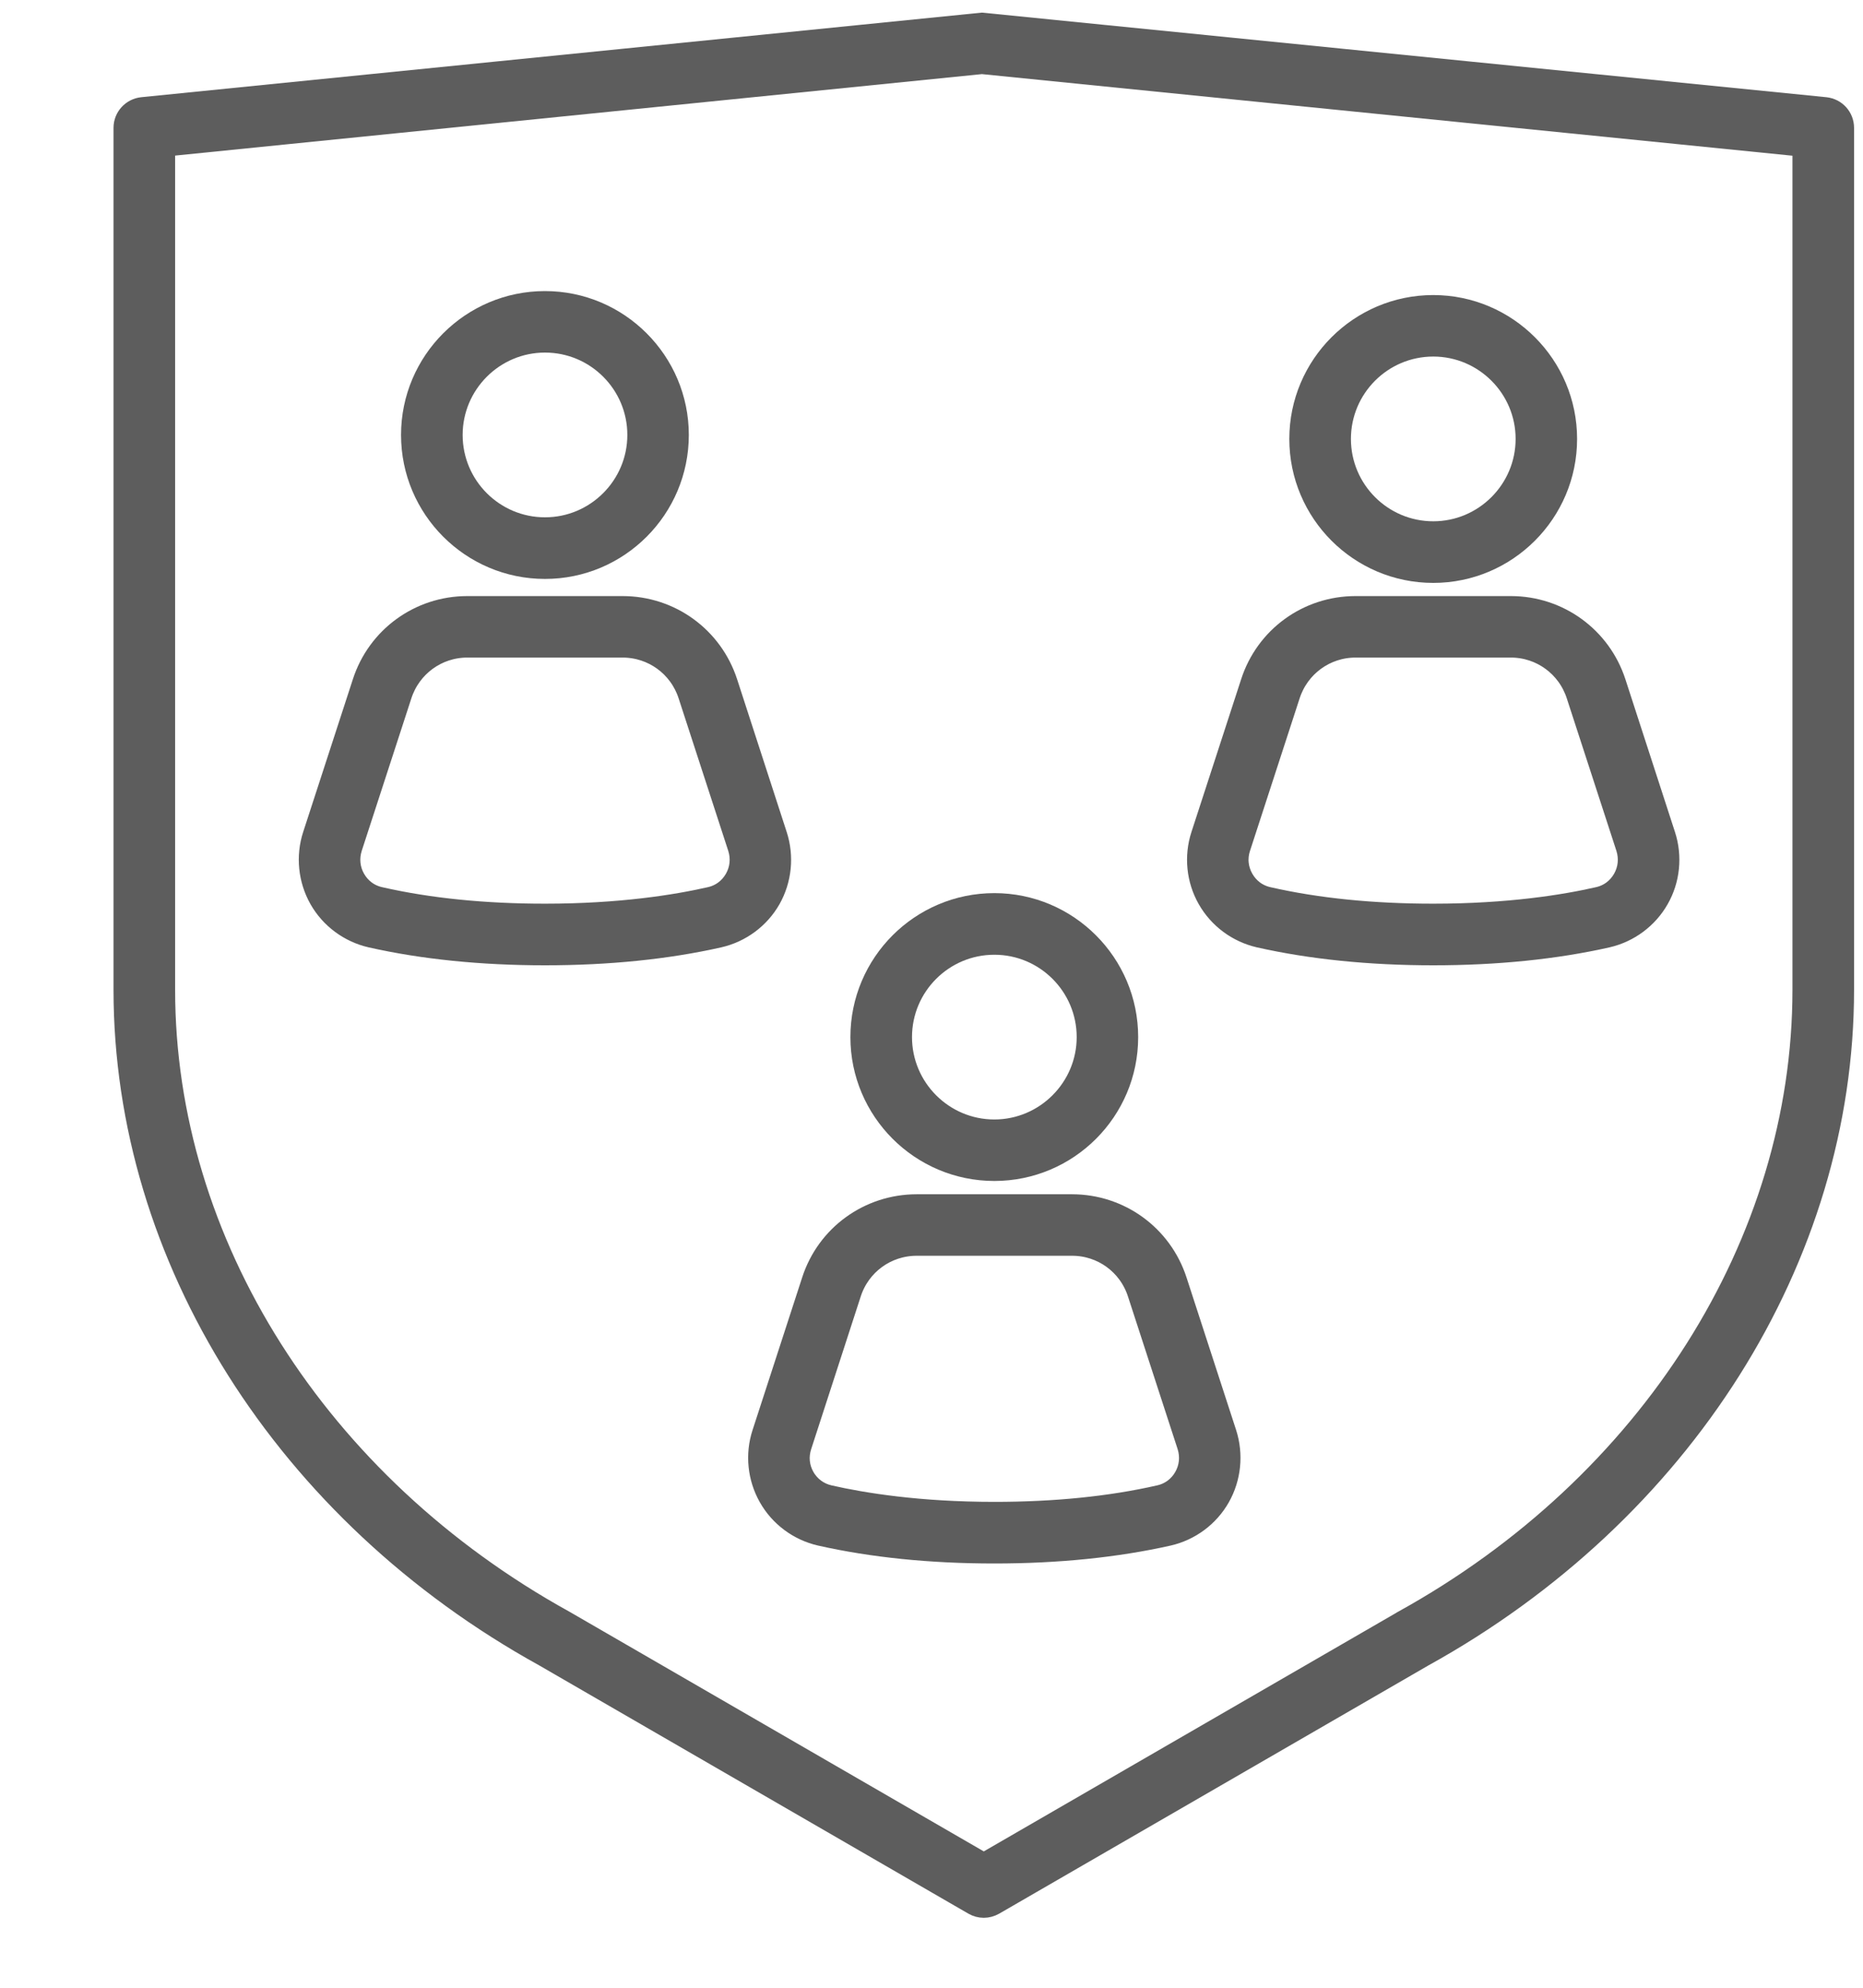 <?xml version="1.0" encoding="UTF-8" standalone="no"?>
<svg width="15px" height="16px" viewBox="0 0 15 16" version="1.1" xmlns="http://www.w3.org/2000/svg" xmlns:xlink="http://www.w3.org/1999/xlink">
    <defs></defs>
    <g id="Page-1" stroke="none" stroke-width="1" fill="none" fill-rule="evenodd">
        <g id="Social_Authentication" transform="translate(1, 0)" fill-rule="nonzero" stroke="#5D5D5D" stroke-width="0.2" fill="#5D5D5D">
            <g id="Layer_1_21_">
                <g id="Group">
                    <path d="M6.921,15.337 C6.895,15.337 6.87,15.33 6.847,15.317 L3.392,13.319 C1.309,12.169 0.014,10.118 0.014,7.967 L0.014,1.029 C0.014,0.953 0.072,0.89 0.147,0.882 L6.906,0.202 L13.695,0.882 C13.771,0.89 13.828,0.953 13.828,1.029 L13.828,7.967 C13.828,10.118 12.533,12.168 10.449,13.32 L6.995,15.317 C6.972,15.33 6.946,15.337 6.921,15.337 Z M0.31,1.162 L0.31,7.967 C0.31,10.01 1.546,11.962 3.537,13.061 L6.921,15.018 L10.302,13.063 C10.303,13.062 10.304,13.062 10.305,13.061 C12.295,11.962 13.532,10.01 13.532,7.967 L13.532,1.163 L6.906,0.496 L0.31,1.162 Z" id="Shape"></path>
                    <g transform="translate(5.091, 7)" id="Shape">
                        <path d="M1.915,2.406 C1.331,2.406 0.856,1.931 0.856,1.348 C0.856,0.764 1.331,0.289 1.915,0.289 C2.498,0.289 2.973,0.764 2.973,1.348 C2.973,1.932 2.499,2.406 1.915,2.406 Z M1.915,0.585 C1.494,0.585 1.152,0.927 1.152,1.348 C1.152,1.768 1.494,2.111 1.915,2.111 C2.335,2.111 2.678,1.768 2.678,1.348 C2.678,0.927 2.336,0.585 1.915,0.585 Z"></path>
                        <path d="M1.915,5.485 C1.404,5.485 0.934,5.437 0.517,5.343 C0.347,5.304 0.2,5.195 0.114,5.043 C0.028,4.891 0.009,4.709 0.063,4.543 L0.463,3.313 C0.579,2.954 0.912,2.713 1.29,2.713 L2.54,2.713 C2.918,2.713 3.25,2.954 3.367,3.313 L3.767,4.543 C3.82,4.709 3.802,4.891 3.716,5.043 C3.63,5.195 3.483,5.304 3.313,5.343 C2.895,5.437 2.425,5.485 1.915,5.485 Z M1.29,3.008 C1.04,3.008 0.821,3.167 0.744,3.405 L0.345,4.634 C0.316,4.723 0.325,4.816 0.371,4.897 C0.417,4.978 0.493,5.034 0.583,5.054 C0.855,5.116 1.306,5.189 1.915,5.189 C2.404,5.189 2.852,5.144 3.247,5.054 C3.338,5.034 3.413,4.978 3.459,4.897 C3.505,4.816 3.514,4.723 3.486,4.634 L3.086,3.405 L3.086,3.405 C3.009,3.167 2.79,3.008 2.541,3.008 L1.29,3.008 Z"></path>
                    </g>
                    <g transform="translate(8.591, 2.227)" id="Shape">
                        <path d="M1.949,2.365 C1.365,2.365 0.89,1.89 0.89,1.306 C0.89,0.723 1.365,0.248 1.949,0.248 C2.532,0.248 3.007,0.723 3.007,1.306 C3.007,1.89 2.532,2.365 1.949,2.365 Z M1.949,0.543 C1.528,0.543 1.186,0.885 1.186,1.306 C1.186,1.727 1.528,2.069 1.949,2.069 C2.369,2.069 2.712,1.727 2.712,1.306 C2.712,0.885 2.369,0.543 1.949,0.543 Z"></path>
                        <path d="M1.949,5.443 C1.438,5.443 0.968,5.395 0.551,5.301 C0.381,5.262 0.234,5.153 0.148,5.002 C0.061,4.85 0.043,4.667 0.097,4.501 L0.497,3.272 C0.613,2.912 0.945,2.671 1.323,2.671 L2.574,2.671 C2.951,2.671 3.284,2.912 3.401,3.272 L3.401,3.272 L3.8,4.501 C3.854,4.667 3.836,4.85 3.749,5.002 C3.663,5.153 3.516,5.262 3.346,5.301 C2.929,5.395 2.459,5.443 1.949,5.443 Z M1.323,2.966 C1.074,2.966 0.855,3.126 0.778,3.363 L0.378,4.592 C0.349,4.681 0.359,4.774 0.405,4.855 C0.451,4.936 0.526,4.992 0.617,5.012 C1.012,5.102 1.46,5.147 1.949,5.147 C2.558,5.147 3.009,5.074 3.28,5.012 C3.371,4.992 3.446,4.936 3.492,4.855 C3.538,4.774 3.547,4.681 3.519,4.592 L3.119,3.363 C3.042,3.126 2.823,2.966 2.574,2.966 L1.323,2.966 Z"></path>
                    </g>
                    <g transform="translate(1.273, 2.227)" id="Shape">
                        <path d="M2.115,2.333 C1.531,2.333 1.056,1.858 1.056,1.274 C1.056,0.691 1.531,0.216 2.115,0.216 C2.698,0.216 3.173,0.691 3.173,1.274 C3.173,1.858 2.699,2.333 2.115,2.333 Z M2.115,0.511 C1.694,0.511 1.352,0.854 1.352,1.274 C1.352,1.695 1.694,2.037 2.115,2.037 C2.535,2.037 2.878,1.695 2.878,1.274 C2.878,0.853 2.536,0.511 2.115,0.511 Z"></path>
                        <path d="M2.115,5.443 C1.604,5.443 1.134,5.395 0.717,5.301 C0.547,5.262 0.4,5.153 0.314,5.002 C0.228,4.85 0.209,4.667 0.263,4.501 L0.663,3.272 C0.779,2.912 1.112,2.671 1.489,2.671 L2.74,2.671 C3.118,2.671 3.45,2.912 3.567,3.272 L3.966,4.501 C4.02,4.667 4.002,4.85 3.916,5.002 C3.83,5.153 3.683,5.262 3.512,5.301 C3.095,5.395 2.625,5.443 2.115,5.443 Z M1.489,2.966 C1.24,2.966 1.021,3.126 0.944,3.363 L0.544,4.592 C0.516,4.681 0.525,4.774 0.571,4.855 C0.617,4.936 0.692,4.992 0.783,5.012 C1.178,5.102 1.626,5.147 2.115,5.147 C2.724,5.147 3.175,5.074 3.447,5.012 C3.538,4.992 3.613,4.936 3.659,4.855 C3.705,4.774 3.714,4.681 3.686,4.592 L3.286,3.363 L3.286,3.363 C3.209,3.126 2.99,2.966 2.74,2.966 L1.489,2.966 Z"></path>
                    </g>
                </g>
            </g>
        </g>
    </g>
</svg>
